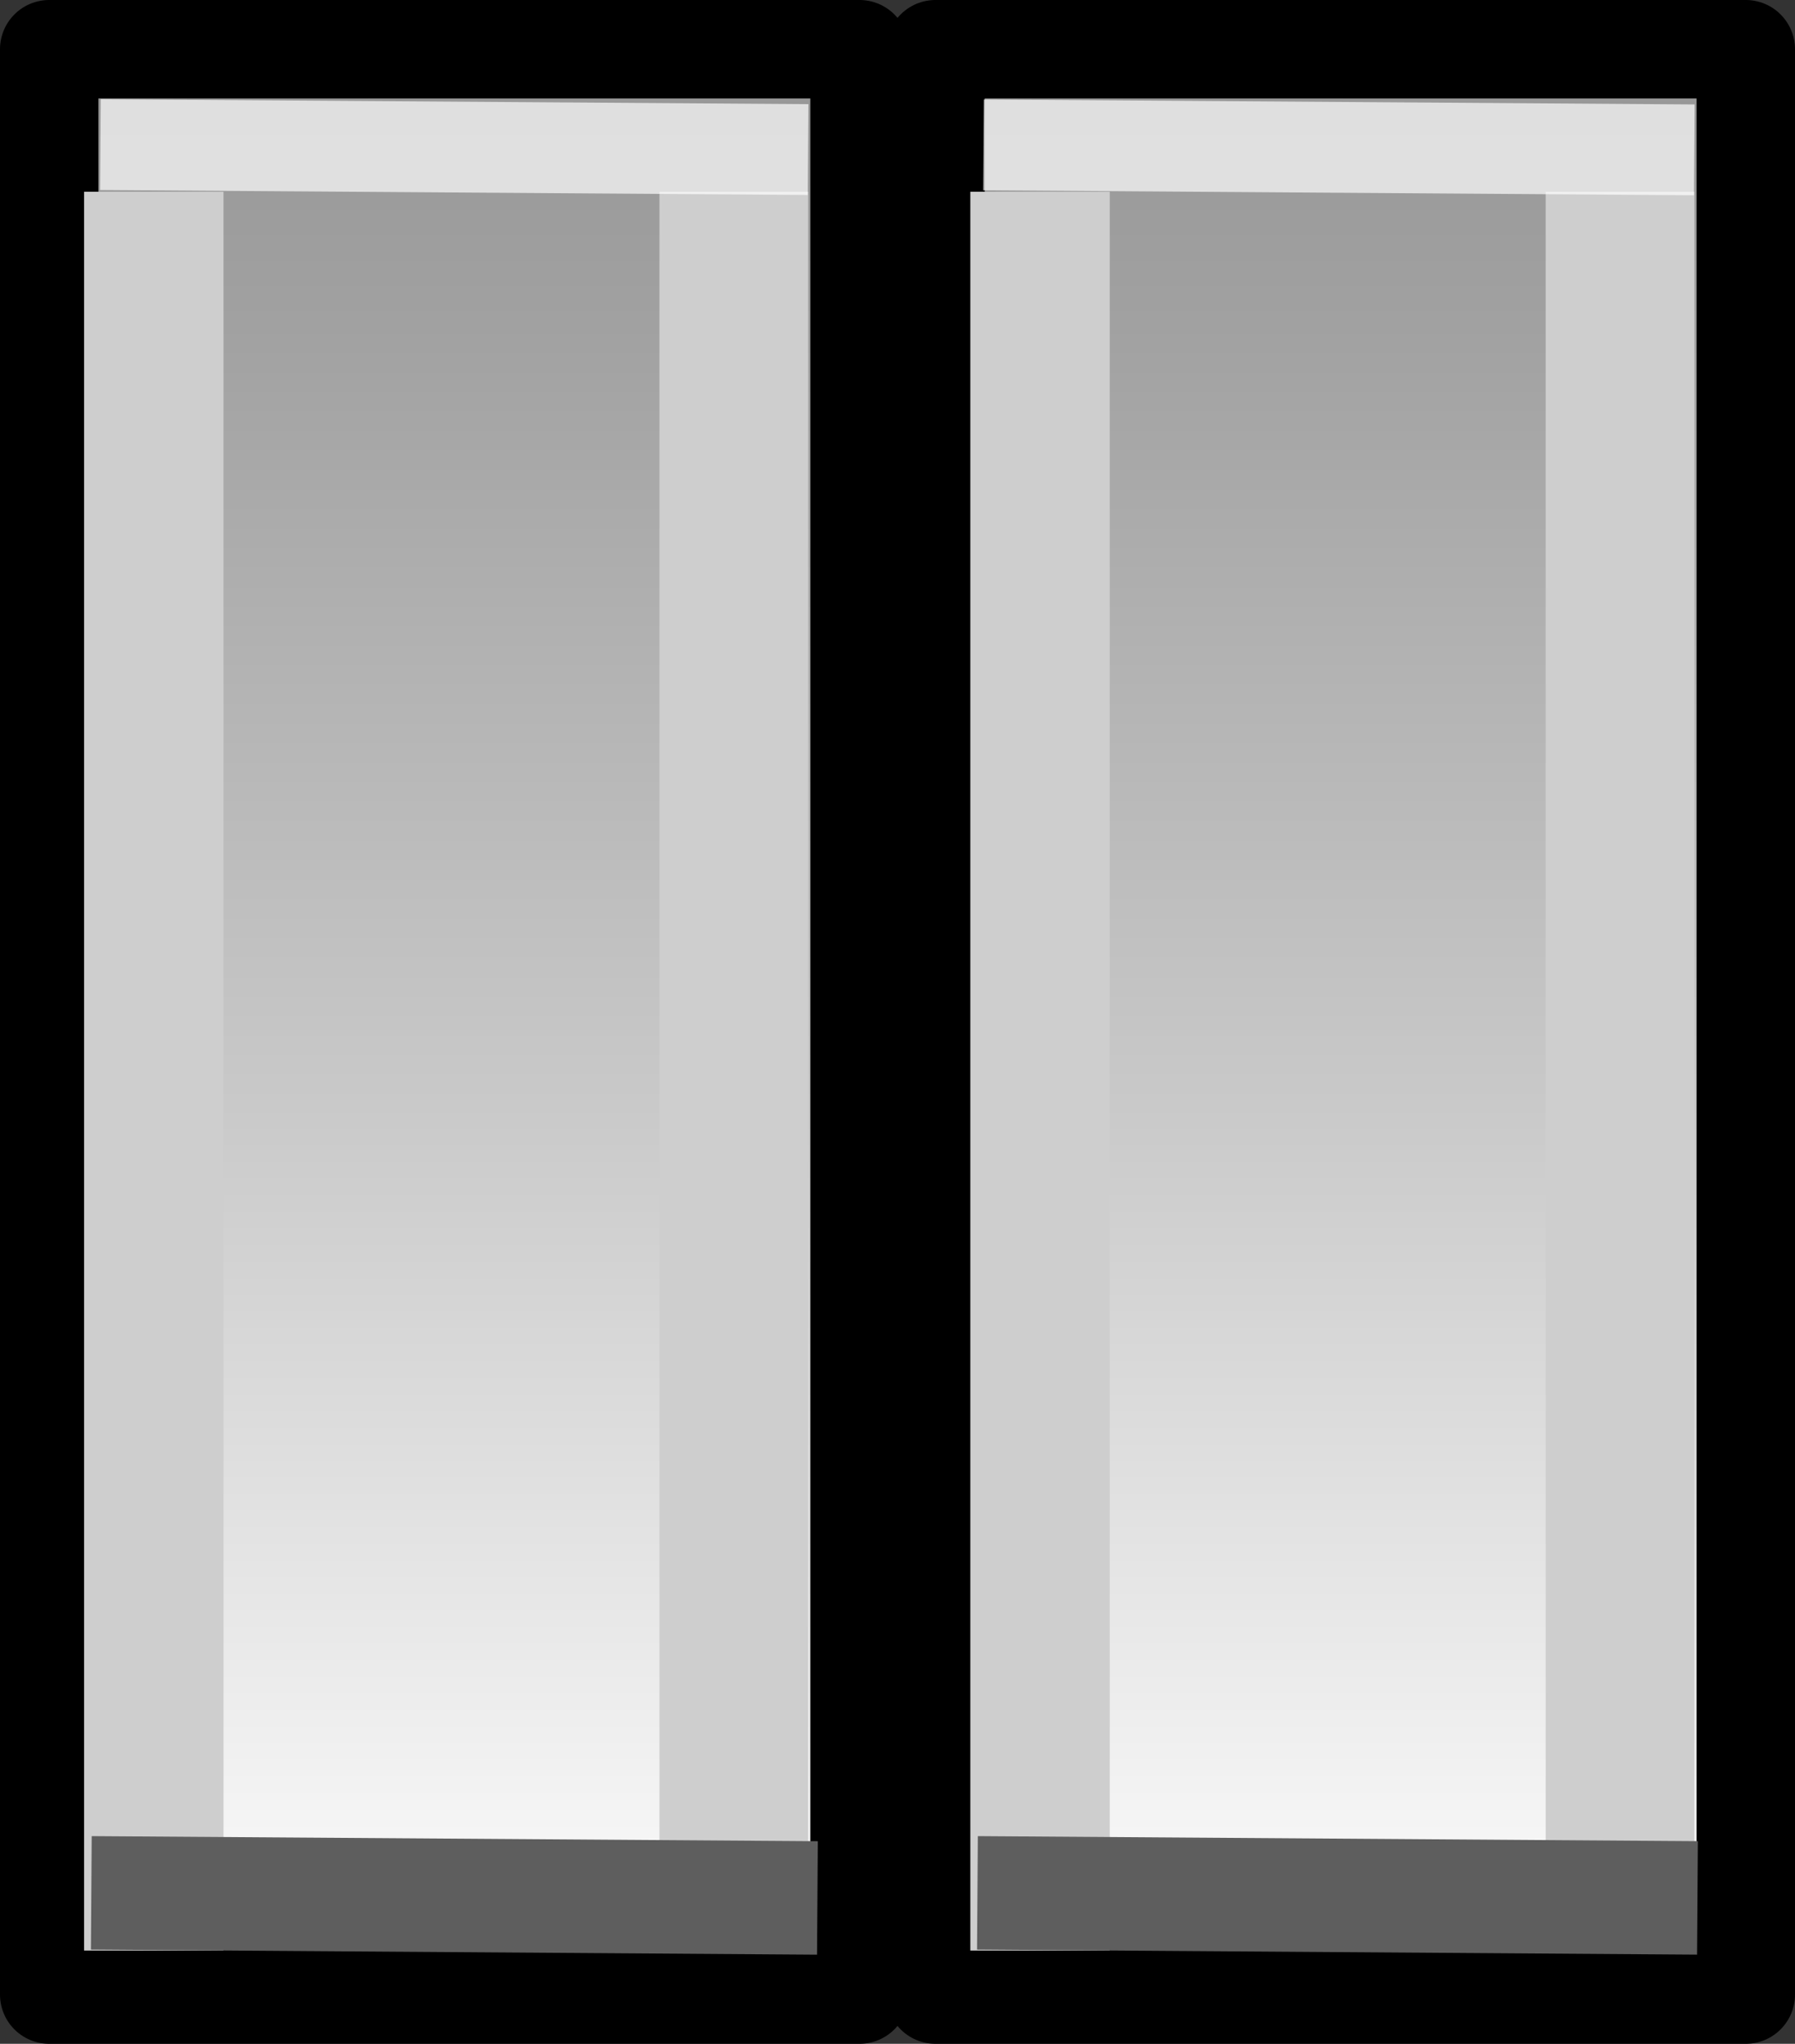 <?xml version="1.0" encoding="iso-8859-1"?>
<!-- Generator: Adobe Illustrator 12.0.1, SVG Export Plug-In . SVG Version: 6.00 Build 51448)  -->
<!DOCTYPE svg PUBLIC "-//W3C//DTD SVG 1.1//EN" "http://www.w3.org/Graphics/SVG/1.1/DTD/svg11.dtd">
<svg  version="1.1" id="&#x56FE;&#x5C42;_1" xmlns="http://www.w3.org/2000/svg" xmlns:xlink="http://www.w3.org/1999/xlink" width="18.229" height="20.75"
	 viewBox="0 0 18.229 20.75" style="overflow:visible;enable-background:new 0 0 18.229 20.75;" xml:space="preserve">
<rect x="0" y="0" width="18.229" height="20.75" fill="#333333" stroke="none"/>
<g>
	<g>
		<linearGradient id="XMLID_3_" gradientUnits="userSpaceOnUse" x1="4.614" y1="20.313" x2="4.614" y2="-0.812">
			<stop  offset="0" style="stop-color:#FFFFFF"/>
			<stop  offset="0.431" style="stop-color:#C9C9C9"/>
			<stop  offset="0.806" style="stop-color:#A1A1A1"/>
			<stop  offset="1" style="stop-color:#919191"/>
		</linearGradient>
		<rect x="0.5" y="0.5" style="fill:url(#XMLID_3_);stroke:#000000;stroke-linejoin:round;" width="8.229" height="19.75"/>
		<rect x="0.854" y="1.947" style="fill:#CECECE;" width="1.416" height="17.856"/>
		<rect x="6.697" y="1.947" style="fill:#CECECE;" width="1.51" height="17.856"/>
		
			<rect x="1.02" y="1.031" transform="matrix(1 0.007 -0.007 1 0.01 -0.031)" style="opacity:0.69;fill:#FFFFFF;" width="7.187" height="0.922"/>
		
			<rect x="0.927" y="18.667" transform="matrix(1 0.007 -0.007 1 0.135 -0.032)" style="fill:#5E5E5E;" width="7.374" height="1.152"/>
	</g>
	<g>
		<linearGradient id="XMLID_4_" gradientUnits="userSpaceOnUse" x1="13.614" y1="20.313" x2="13.614" y2="-0.812">
			<stop  offset="0" style="stop-color:#FFFFFF"/>
			<stop  offset="0.431" style="stop-color:#C9C9C9"/>
			<stop  offset="0.806" style="stop-color:#A1A1A1"/>
			<stop  offset="1" style="stop-color:#919191"/>
		</linearGradient>
		<rect x="9.5" y="0.5" style="fill:url(#XMLID_4_);stroke:#000000;stroke-linejoin:round;" width="8.229" height="19.75"/>
		<rect x="9.854" y="1.947" style="fill:#CECECE;" width="1.416" height="17.856"/>
		<rect x="15.697" y="1.947" style="fill:#CECECE;" width="1.51" height="17.856"/>
		
			<rect x="9.989" y="1.031" transform="matrix(1 0.007 -0.007 1 0.01 -0.091)" style="opacity:0.69;fill:#FFFFFF;" width="7.218" height="0.922"/>
		
			<rect x="9.927" y="18.666" transform="matrix(1 0.007 -0.007 1 0.134 -0.094)" style="fill:#5E5E5E;" width="7.312" height="1.152"/>
	</g>
</g>
</svg>
